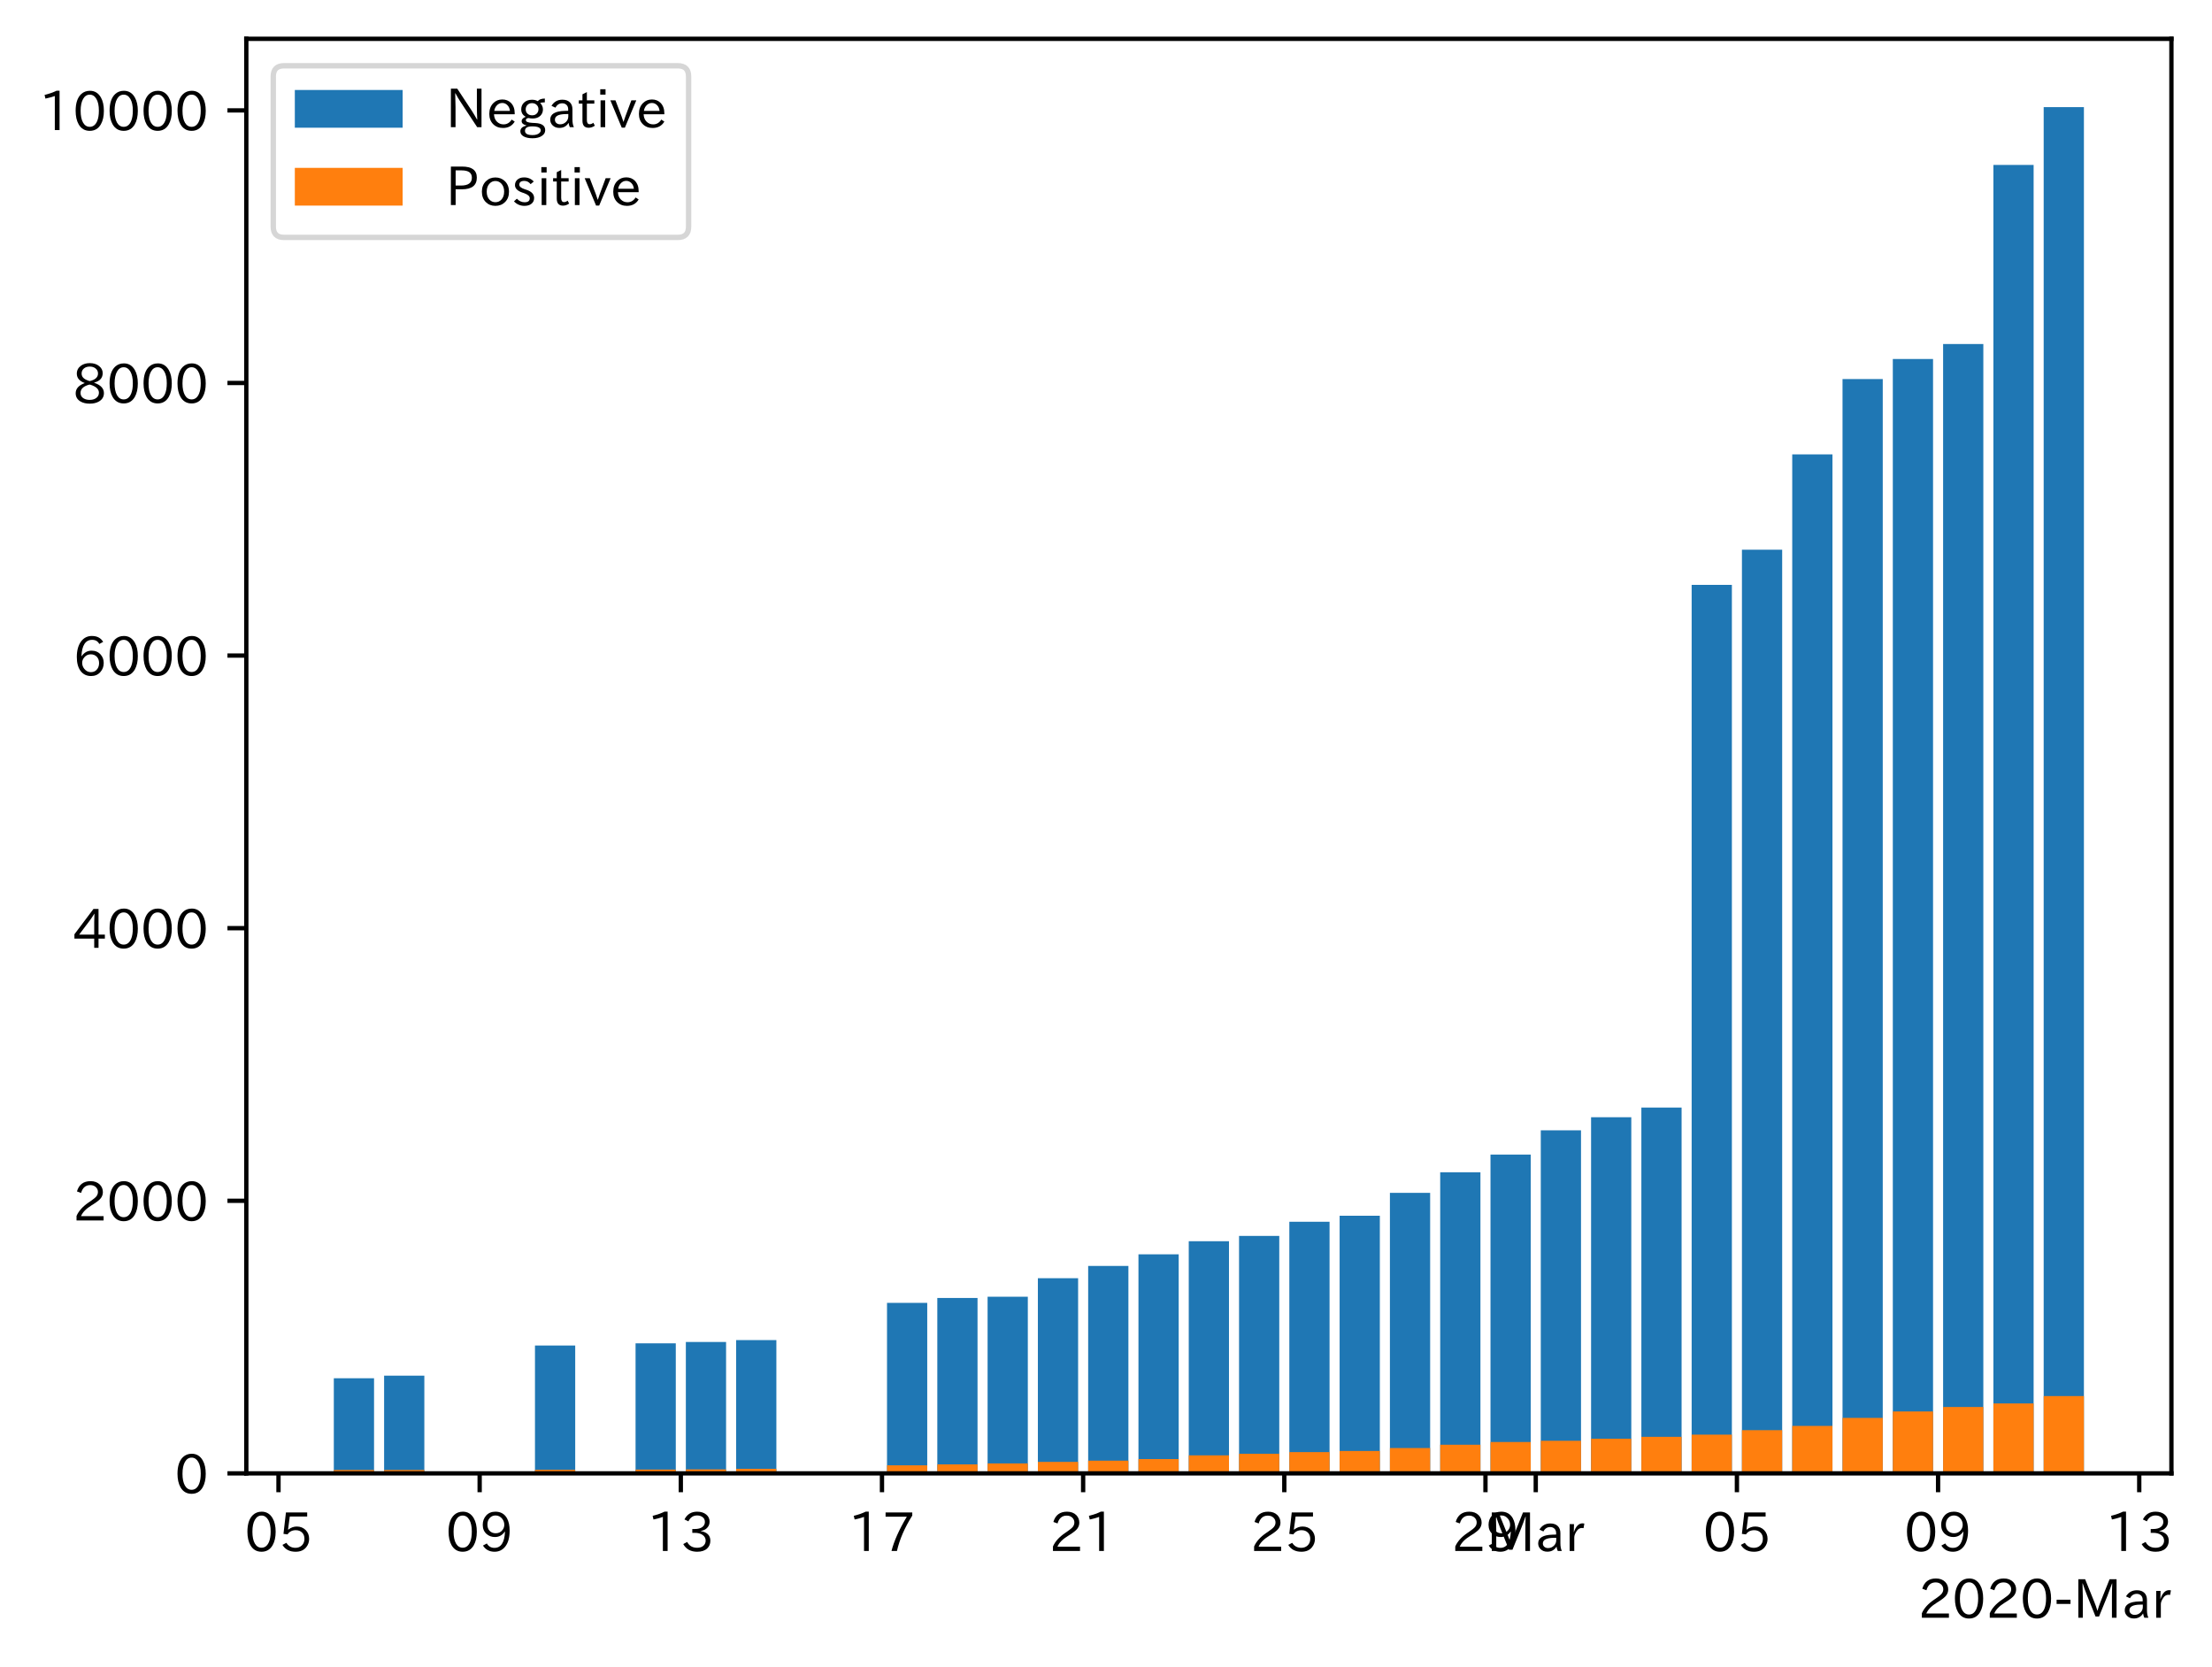 <?xml version="1.0" encoding="utf-8" standalone="no"?>
<!DOCTYPE svg PUBLIC "-//W3C//DTD SVG 1.1//EN"
  "http://www.w3.org/Graphics/SVG/1.1/DTD/svg11.dtd">
<!-- Created with matplotlib (https://matplotlib.org/) -->
<svg height="309.293pt" version="1.1" viewBox="0 0 410.34 309.293" width="410.34pt" xmlns="http://www.w3.org/2000/svg" xmlns:xlink="http://www.w3.org/1999/xlink">
 <defs>
  <style type="text/css">
*{stroke-linecap:butt;stroke-linejoin:round;}
  </style>
 </defs>
 <g id="figure_1">
  <g id="patch_1">
   <path d="M 0 309.293 
L 410.34 309.293 
L 410.34 0 
L 0 0 
z
" style="fill:#ffffff;"/>
  </g>
  <g id="axes_1">
   <g id="patch_2">
    <path d="M 45.692 273.312 
L 402.812 273.312 
L 402.812 7.2 
L 45.692 7.2 
z
" style="fill:#ffffff;"/>
   </g>
   <g id="patch_3">
    <path clip-path="url(#pc9e0612649)" d="M 61.925 273.312 
L 69.388 273.312 
L 69.388 255.664 
L 61.925 255.664 
z
" style="fill:#1f77b4;"/>
   </g>
   <g id="patch_4">
    <path clip-path="url(#pc9e0612649)" d="M 71.254 273.312 
L 78.717 273.312 
L 78.717 255.184 
L 71.254 255.184 
z
" style="fill:#1f77b4;"/>
   </g>
   <g id="patch_5">
    <path clip-path="url(#pc9e0612649)" d="M 99.242 273.312 
L 106.705 273.312 
L 106.705 249.596 
L 99.242 249.596 
z
" style="fill:#1f77b4;"/>
   </g>
   <g id="patch_6">
    <path clip-path="url(#pc9e0612649)" d="M 117.9 273.312 
L 125.363 273.312 
L 125.363 249.192 
L 117.9 249.192 
z
" style="fill:#1f77b4;"/>
   </g>
   <g id="patch_7">
    <path clip-path="url(#pc9e0612649)" d="M 127.229 273.312 
L 134.692 273.312 
L 134.692 248.939 
L 127.229 248.939 
z
" style="fill:#1f77b4;"/>
   </g>
   <g id="patch_8">
    <path clip-path="url(#pc9e0612649)" d="M 136.558 273.312 
L 144.021 273.312 
L 144.021 248.585 
L 136.558 248.585 
z
" style="fill:#1f77b4;"/>
   </g>
   <g id="patch_9">
    <path clip-path="url(#pc9e0612649)" d="M 164.546 273.312 
L 172.009 273.312 
L 172.009 241.683 
L 164.546 241.683 
z
" style="fill:#1f77b4;"/>
   </g>
   <g id="patch_10">
    <path clip-path="url(#pc9e0612649)" d="M 173.875 273.312 
L 181.338 273.312 
L 181.338 240.772 
L 173.875 240.772 
z
" style="fill:#1f77b4;"/>
   </g>
   <g id="patch_11">
    <path clip-path="url(#pc9e0612649)" d="M 183.204 273.312 
L 190.667 273.312 
L 190.667 240.545 
L 183.204 240.545 
z
" style="fill:#1f77b4;"/>
   </g>
   <g id="patch_12">
    <path clip-path="url(#pc9e0612649)" d="M 192.533 273.312 
L 199.996 273.312 
L 199.996 237.106 
L 192.533 237.106 
z
" style="fill:#1f77b4;"/>
   </g>
   <g id="patch_13">
    <path clip-path="url(#pc9e0612649)" d="M 201.862 273.312 
L 209.326 273.312 
L 209.326 234.831 
L 201.862 234.831 
z
" style="fill:#1f77b4;"/>
   </g>
   <g id="patch_14">
    <path clip-path="url(#pc9e0612649)" d="M 211.191 273.312 
L 218.655 273.312 
L 218.655 232.682 
L 211.191 232.682 
z
" style="fill:#1f77b4;"/>
   </g>
   <g id="patch_15">
    <path clip-path="url(#pc9e0612649)" d="M 220.521 273.312 
L 227.984 273.312 
L 227.984 230.255 
L 220.521 230.255 
z
" style="fill:#1f77b4;"/>
   </g>
   <g id="patch_16">
    <path clip-path="url(#pc9e0612649)" d="M 229.85 273.312 
L 237.313 273.312 
L 237.313 229.268 
L 229.85 229.268 
z
" style="fill:#1f77b4;"/>
   </g>
   <g id="patch_17">
    <path clip-path="url(#pc9e0612649)" d="M 239.179 273.312 
L 246.642 273.312 
L 246.642 226.639 
L 239.179 226.639 
z
" style="fill:#1f77b4;"/>
   </g>
   <g id="patch_18">
    <path clip-path="url(#pc9e0612649)" d="M 248.508 273.312 
L 255.971 273.312 
L 255.971 225.527 
L 248.508 225.527 
z
" style="fill:#1f77b4;"/>
   </g>
   <g id="patch_19">
    <path clip-path="url(#pc9e0612649)" d="M 257.837 273.312 
L 265.3 273.312 
L 265.3 221.279 
L 257.837 221.279 
z
" style="fill:#1f77b4;"/>
   </g>
   <g id="patch_20">
    <path clip-path="url(#pc9e0612649)" d="M 267.166 273.312 
L 274.63 273.312 
L 274.63 217.461 
L 267.166 217.461 
z
" style="fill:#1f77b4;"/>
   </g>
   <g id="patch_21">
    <path clip-path="url(#pc9e0612649)" d="M 276.495 273.312 
L 283.959 273.312 
L 283.959 214.174 
L 276.495 214.174 
z
" style="fill:#1f77b4;"/>
   </g>
   <g id="patch_22">
    <path clip-path="url(#pc9e0612649)" d="M 285.825 273.312 
L 293.288 273.312 
L 293.288 209.674 
L 285.825 209.674 
z
" style="fill:#1f77b4;"/>
   </g>
   <g id="patch_23">
    <path clip-path="url(#pc9e0612649)" d="M 295.154 273.312 
L 302.617 273.312 
L 302.617 207.247 
L 295.154 207.247 
z
" style="fill:#1f77b4;"/>
   </g>
   <g id="patch_24">
    <path clip-path="url(#pc9e0612649)" d="M 304.483 273.312 
L 311.946 273.312 
L 311.946 205.452 
L 304.483 205.452 
z
" style="fill:#1f77b4;"/>
   </g>
   <g id="patch_25">
    <path clip-path="url(#pc9e0612649)" d="M 313.812 273.312 
L 321.275 273.312 
L 321.275 108.49 
L 313.812 108.49 
z
" style="fill:#1f77b4;"/>
   </g>
   <g id="patch_26">
    <path clip-path="url(#pc9e0612649)" d="M 323.141 273.312 
L 330.605 273.312 
L 330.605 101.967 
L 323.141 101.967 
z
" style="fill:#1f77b4;"/>
   </g>
   <g id="patch_27">
    <path clip-path="url(#pc9e0612649)" d="M 332.47 273.312 
L 339.934 273.312 
L 339.934 84.294 
L 332.47 84.294 
z
" style="fill:#1f77b4;"/>
   </g>
   <g id="patch_28">
    <path clip-path="url(#pc9e0612649)" d="M 341.8 273.312 
L 349.263 273.312 
L 349.263 70.312 
L 341.8 70.312 
z
" style="fill:#1f77b4;"/>
   </g>
   <g id="patch_29">
    <path clip-path="url(#pc9e0612649)" d="M 351.129 273.312 
L 358.592 273.312 
L 358.592 66.596 
L 351.129 66.596 
z
" style="fill:#1f77b4;"/>
   </g>
   <g id="patch_30">
    <path clip-path="url(#pc9e0612649)" d="M 360.458 273.312 
L 367.921 273.312 
L 367.921 63.814 
L 360.458 63.814 
z
" style="fill:#1f77b4;"/>
   </g>
   <g id="patch_31">
    <path clip-path="url(#pc9e0612649)" d="M 369.787 273.312 
L 377.25 273.312 
L 377.25 30.592 
L 369.787 30.592 
z
" style="fill:#1f77b4;"/>
   </g>
   <g id="patch_32">
    <path clip-path="url(#pc9e0612649)" d="M 379.116 273.312 
L 386.579 273.312 
L 386.579 19.872 
L 379.116 19.872 
z
" style="fill:#1f77b4;"/>
   </g>
   <g id="patch_33">
    <path clip-path="url(#pc9e0612649)" d="M 61.925 273.312 
L 69.388 273.312 
L 69.388 272.68 
L 61.925 272.68 
z
" style="fill:#ff7f0e;"/>
   </g>
   <g id="patch_34">
    <path clip-path="url(#pc9e0612649)" d="M 71.254 273.312 
L 78.717 273.312 
L 78.717 272.68 
L 71.254 272.68 
z
" style="fill:#ff7f0e;"/>
   </g>
   <g id="patch_35">
    <path clip-path="url(#pc9e0612649)" d="M 99.242 273.312 
L 106.705 273.312 
L 106.705 272.655 
L 99.242 272.655 
z
" style="fill:#ff7f0e;"/>
   </g>
   <g id="patch_36">
    <path clip-path="url(#pc9e0612649)" d="M 117.9 273.312 
L 125.363 273.312 
L 125.363 272.604 
L 117.9 272.604 
z
" style="fill:#ff7f0e;"/>
   </g>
   <g id="patch_37">
    <path clip-path="url(#pc9e0612649)" d="M 127.229 273.312 
L 134.692 273.312 
L 134.692 272.579 
L 127.229 272.579 
z
" style="fill:#ff7f0e;"/>
   </g>
   <g id="patch_38">
    <path clip-path="url(#pc9e0612649)" d="M 136.558 273.312 
L 144.021 273.312 
L 144.021 272.478 
L 136.558 272.478 
z
" style="fill:#ff7f0e;"/>
   </g>
   <g id="patch_39">
    <path clip-path="url(#pc9e0612649)" d="M 164.546 273.312 
L 172.009 273.312 
L 172.009 271.82 
L 164.546 271.82 
z
" style="fill:#ff7f0e;"/>
   </g>
   <g id="patch_40">
    <path clip-path="url(#pc9e0612649)" d="M 173.875 273.312 
L 181.338 273.312 
L 181.338 271.643 
L 173.875 271.643 
z
" style="fill:#ff7f0e;"/>
   </g>
   <g id="patch_41">
    <path clip-path="url(#pc9e0612649)" d="M 183.204 273.312 
L 190.667 273.312 
L 190.667 271.466 
L 183.204 271.466 
z
" style="fill:#ff7f0e;"/>
   </g>
   <g id="patch_42">
    <path clip-path="url(#pc9e0612649)" d="M 192.533 273.312 
L 199.996 273.312 
L 199.996 271.188 
L 192.533 271.188 
z
" style="fill:#ff7f0e;"/>
   </g>
   <g id="patch_43">
    <path clip-path="url(#pc9e0612649)" d="M 201.862 273.312 
L 209.326 273.312 
L 209.326 270.961 
L 201.862 270.961 
z
" style="fill:#ff7f0e;"/>
   </g>
   <g id="patch_44">
    <path clip-path="url(#pc9e0612649)" d="M 211.191 273.312 
L 218.655 273.312 
L 218.655 270.657 
L 211.191 270.657 
z
" style="fill:#ff7f0e;"/>
   </g>
   <g id="patch_45">
    <path clip-path="url(#pc9e0612649)" d="M 220.521 273.312 
L 227.984 273.312 
L 227.984 269.975 
L 220.521 269.975 
z
" style="fill:#ff7f0e;"/>
   </g>
   <g id="patch_46">
    <path clip-path="url(#pc9e0612649)" d="M 229.85 273.312 
L 237.313 273.312 
L 237.313 269.671 
L 229.85 269.671 
z
" style="fill:#ff7f0e;"/>
   </g>
   <g id="patch_47">
    <path clip-path="url(#pc9e0612649)" d="M 239.179 273.312 
L 246.642 273.312 
L 246.642 269.368 
L 239.179 269.368 
z
" style="fill:#ff7f0e;"/>
   </g>
   <g id="patch_48">
    <path clip-path="url(#pc9e0612649)" d="M 248.508 273.312 
L 255.971 273.312 
L 255.971 269.166 
L 248.508 269.166 
z
" style="fill:#ff7f0e;"/>
   </g>
   <g id="patch_49">
    <path clip-path="url(#pc9e0612649)" d="M 257.837 273.312 
L 265.3 273.312 
L 265.3 268.609 
L 257.837 268.609 
z
" style="fill:#ff7f0e;"/>
   </g>
   <g id="patch_50">
    <path clip-path="url(#pc9e0612649)" d="M 267.166 273.312 
L 274.63 273.312 
L 274.63 268.003 
L 267.166 268.003 
z
" style="fill:#ff7f0e;"/>
   </g>
   <g id="patch_51">
    <path clip-path="url(#pc9e0612649)" d="M 276.495 273.312 
L 283.959 273.312 
L 283.959 267.497 
L 276.495 267.497 
z
" style="fill:#ff7f0e;"/>
   </g>
   <g id="patch_52">
    <path clip-path="url(#pc9e0612649)" d="M 285.825 273.312 
L 293.288 273.312 
L 293.288 267.269 
L 285.825 267.269 
z
" style="fill:#ff7f0e;"/>
   </g>
   <g id="patch_53">
    <path clip-path="url(#pc9e0612649)" d="M 295.154 273.312 
L 302.617 273.312 
L 302.617 266.89 
L 295.154 266.89 
z
" style="fill:#ff7f0e;"/>
   </g>
   <g id="patch_54">
    <path clip-path="url(#pc9e0612649)" d="M 304.483 273.312 
L 311.946 273.312 
L 311.946 266.536 
L 304.483 266.536 
z
" style="fill:#ff7f0e;"/>
   </g>
   <g id="patch_55">
    <path clip-path="url(#pc9e0612649)" d="M 313.812 273.312 
L 321.275 273.312 
L 321.275 266.132 
L 313.812 266.132 
z
" style="fill:#ff7f0e;"/>
   </g>
   <g id="patch_56">
    <path clip-path="url(#pc9e0612649)" d="M 323.141 273.312 
L 330.605 273.312 
L 330.605 265.297 
L 323.141 265.297 
z
" style="fill:#ff7f0e;"/>
   </g>
   <g id="patch_57">
    <path clip-path="url(#pc9e0612649)" d="M 332.47 273.312 
L 339.934 273.312 
L 339.934 264.513 
L 332.47 264.513 
z
" style="fill:#ff7f0e;"/>
   </g>
   <g id="patch_58">
    <path clip-path="url(#pc9e0612649)" d="M 341.8 273.312 
L 349.263 273.312 
L 349.263 263.022 
L 341.8 263.022 
z
" style="fill:#ff7f0e;"/>
   </g>
   <g id="patch_59">
    <path clip-path="url(#pc9e0612649)" d="M 351.129 273.312 
L 358.592 273.312 
L 358.592 261.833 
L 351.129 261.833 
z
" style="fill:#ff7f0e;"/>
   </g>
   <g id="patch_60">
    <path clip-path="url(#pc9e0612649)" d="M 360.458 273.312 
L 367.921 273.312 
L 367.921 260.999 
L 360.458 260.999 
z
" style="fill:#ff7f0e;"/>
   </g>
   <g id="patch_61">
    <path clip-path="url(#pc9e0612649)" d="M 369.787 273.312 
L 377.25 273.312 
L 377.25 260.342 
L 369.787 260.342 
z
" style="fill:#ff7f0e;"/>
   </g>
   <g id="patch_62">
    <path clip-path="url(#pc9e0612649)" d="M 379.116 273.312 
L 386.579 273.312 
L 386.579 258.976 
L 379.116 258.976 
z
" style="fill:#ff7f0e;"/>
   </g>
   <g id="matplotlib.axis_1">
    <g id="xtick_1">
     <g id="line2d_1">
      <defs>
       <path d="M 0 0 
L 0 3.5 
" id="me365975574" style="stroke:#000000;stroke-width:0.8;"/>
      </defs>
      <g>
       <use style="stroke:#000000;stroke-width:0.8;" x="51.663" xlink:href="#me365975574" y="273.312"/>
      </g>
     </g>
     <g id="text_1">
      <!-- 05 -->
      <defs>
       <path d="M 31.844 73.828 
Q 45.016 73.828 52.094 61.625 
Q 57.719 51.953 57.719 36.625 
Q 57.719 21.438 52.094 11.578 
Q 45.125 -0.484 31.5 -0.484 
Q 17.922 -0.484 10.938 11.578 
Q 5.328 21.438 5.328 36.719 
Q 5.328 58.016 15.625 67.719 
Q 22.172 73.828 31.844 73.828 
z
M 31.5 66.656 
Q 23.688 66.656 19.188 58.734 
Q 14.594 50.734 14.594 36.625 
Q 14.594 22.75 19.094 14.797 
Q 23.641 6.984 31.5 6.984 
Q 40.922 6.984 45.453 18.016 
Q 48.438 25.344 48.438 37.109 
Q 48.438 50.875 43.844 58.734 
Q 39.203 66.656 31.5 66.656 
z
" id="IPAexGothic-48"/>
       <path d="M 18.406 40.672 
Q 25.531 46.297 33.938 46.297 
Q 44 46.297 50.641 39.5 
Q 56.844 33.016 56.844 23.391 
Q 56.844 14.656 51.516 8.016 
Q 44.828 -0.484 31.734 -0.484 
Q 14.984 -0.484 7.328 12.25 
L 14.656 16.062 
Q 20.453 6.781 31.453 6.781 
Q 38.531 6.781 43.266 11.188 
Q 48.141 15.828 48.141 23.484 
Q 48.141 30.719 43.844 35.016 
Q 39.359 39.5 32.125 39.5 
Q 21.969 39.5 16.75 31.688 
L 9.234 32.672 
L 13.812 72.406 
L 53.219 72.406 
L 53.219 64.891 
L 20.953 64.891 
L 17.719 40.672 
z
" id="IPAexGothic-53"/>
      </defs>
      <g transform="translate(45.364 287.803)scale(0.1 -0.1)">
       <use xlink:href="#IPAexGothic-48"/>
       <use x="62.988" xlink:href="#IPAexGothic-53"/>
      </g>
     </g>
    </g>
    <g id="xtick_2">
     <g id="line2d_2">
      <g>
       <use style="stroke:#000000;stroke-width:0.8;" x="88.979" xlink:href="#me365975574" y="273.312"/>
      </g>
     </g>
     <g id="text_2">
      <!-- 09 -->
      <defs>
       <path d="M 46.625 36.812 
Q 39.75 26.812 28.328 26.812 
Q 19.578 26.812 13.234 32.125 
Q 5.719 38.422 5.719 49.422 
Q 5.719 59.578 12.016 66.656 
Q 18.453 73.828 29.203 73.828 
Q 43.75 73.828 50.641 61.719 
Q 55.609 52.781 55.609 38.625 
Q 55.609 19.531 47.516 9.188 
Q 39.891 -0.484 27.641 -0.484 
Q 13.422 -0.484 6.109 10.984 
L 13.328 14.891 
Q 18.062 6.688 27.391 6.688 
Q 45.656 6.688 47.016 36.812 
z
M 29.5 66.844 
Q 22.656 66.844 18.312 61.719 
Q 14.406 57.078 14.406 50 
Q 14.406 42.828 18.109 38.719 
Q 22.406 33.797 29.781 33.797 
Q 37.984 33.797 42.625 40.188 
Q 45.703 44.484 45.703 49.516 
Q 45.703 55.516 42.094 60.359 
Q 37.109 66.844 29.5 66.844 
z
" id="IPAexGothic-57"/>
      </defs>
      <g transform="translate(82.681 287.803)scale(0.1 -0.1)">
       <use xlink:href="#IPAexGothic-48"/>
       <use x="62.988" xlink:href="#IPAexGothic-57"/>
      </g>
     </g>
    </g>
    <g id="xtick_3">
     <g id="line2d_3">
      <g>
       <use style="stroke:#000000;stroke-width:0.8;" x="126.296" xlink:href="#me365975574" y="273.312"/>
      </g>
     </g>
     <g id="text_3">
      <!-- 13 -->
      <defs>
       <path d="M 38.484 0.984 
L 29.688 0.984 
L 29.688 64.109 
Q 21.438 61.281 12.312 59.328 
L 10.688 66.109 
Q 23.734 69.391 32.906 73.922 
L 38.484 73.922 
z
" id="IPAexGothic-49"/>
       <path d="M 37.203 37.797 
Q 54.781 34.625 54.781 19.969 
Q 54.781 11.188 48.875 5.562 
Q 42.328 -0.484 30.375 -0.484 
Q 12.453 -0.484 4.5 13.766 
L 11.812 17.672 
Q 17.328 6.891 30.281 6.891 
Q 37.891 6.891 42.094 10.797 
Q 46.094 14.5 46.094 20.172 
Q 46.094 26.859 40.094 30.906 
Q 34.625 34.578 25.688 34.578 
L 21.297 34.578 
L 21.297 41.703 
L 25.875 41.703 
Q 34.859 41.703 39.594 45.125 
Q 44.672 48.734 44.672 54.828 
Q 44.672 61.469 38.969 64.656 
Q 35.297 66.844 30.172 66.844 
Q 19.344 66.844 14.109 55.906 
L 6.781 59.422 
Q 14.016 73.828 30.281 73.828 
Q 40.578 73.828 46.969 68.656 
Q 53.375 63.578 53.375 55.219 
Q 53.375 47.312 47.172 42.281 
Q 43.172 39.062 37.203 38.188 
z
" id="IPAexGothic-51"/>
      </defs>
      <g transform="translate(119.998 287.803)scale(0.1 -0.1)">
       <use xlink:href="#IPAexGothic-49"/>
       <use x="62.988" xlink:href="#IPAexGothic-51"/>
      </g>
     </g>
    </g>
    <g id="xtick_4">
     <g id="line2d_4">
      <g>
       <use style="stroke:#000000;stroke-width:0.8;" x="163.613" xlink:href="#me365975574" y="273.312"/>
      </g>
     </g>
     <g id="text_4">
      <!-- 17 -->
      <defs>
       <path d="M 56.203 66.609 
Q 34.969 32.906 27.781 0.984 
L 17.672 0.984 
Q 24.703 28.656 46.094 64.5 
L 6.688 64.5 
L 6.688 72.406 
L 56.203 72.406 
z
" id="IPAexGothic-55"/>
      </defs>
      <g transform="translate(157.314 287.803)scale(0.1 -0.1)">
       <use xlink:href="#IPAexGothic-49"/>
       <use x="62.988" xlink:href="#IPAexGothic-55"/>
      </g>
     </g>
    </g>
    <g id="xtick_5">
     <g id="line2d_5">
      <g>
       <use style="stroke:#000000;stroke-width:0.8;" x="200.929" xlink:href="#me365975574" y="273.312"/>
      </g>
     </g>
     <g id="text_5">
      <!-- 21 -->
      <defs>
       <path d="M 57.172 0.984 
L 6.984 0.984 
L 6.984 9.281 
Q 12.891 23.047 29.594 34.422 
L 32.375 36.281 
Q 40.922 42.141 43.609 45.406 
Q 46.688 49.266 46.688 53.812 
Q 46.688 58.938 43.062 62.547 
Q 39.062 66.547 32.562 66.547 
Q 19.531 66.547 15.484 52 
L 7.766 54.781 
Q 13.328 73.828 33.062 73.828 
Q 43.844 73.828 50.25 67.438 
Q 55.859 61.672 55.859 53.516 
Q 55.859 47.469 52.25 42.531 
Q 48.922 37.75 36.969 30.281 
L 34.859 29 
Q 19.625 19.578 15.281 8.891 
L 57.172 8.891 
z
" id="IPAexGothic-50"/>
      </defs>
      <g transform="translate(194.631 287.803)scale(0.1 -0.1)">
       <use xlink:href="#IPAexGothic-50"/>
       <use x="62.988" xlink:href="#IPAexGothic-49"/>
      </g>
     </g>
    </g>
    <g id="xtick_6">
     <g id="line2d_6">
      <g>
       <use style="stroke:#000000;stroke-width:0.8;" x="238.246" xlink:href="#me365975574" y="273.312"/>
      </g>
     </g>
     <g id="text_6">
      <!-- 25 -->
      <g transform="translate(231.947 287.803)scale(0.1 -0.1)">
       <use xlink:href="#IPAexGothic-50"/>
       <use x="62.988" xlink:href="#IPAexGothic-53"/>
      </g>
     </g>
    </g>
    <g id="xtick_7">
     <g id="line2d_7">
      <g>
       <use style="stroke:#000000;stroke-width:0.8;" x="275.563" xlink:href="#me365975574" y="273.312"/>
      </g>
     </g>
     <g id="text_7">
      <!-- 29 -->
      <g transform="translate(269.264 287.803)scale(0.1 -0.1)">
       <use xlink:href="#IPAexGothic-50"/>
       <use x="62.988" xlink:href="#IPAexGothic-57"/>
      </g>
     </g>
    </g>
    <g id="xtick_8">
     <g id="line2d_8">
      <g>
       <use style="stroke:#000000;stroke-width:0.8;" x="284.892" xlink:href="#me365975574" y="273.312"/>
      </g>
     </g>
     <g id="text_8">
      <!-- Mar -->
      <defs>
       <path d="M 80.422 0.984 
L 71.828 0.984 
L 71.828 39.594 
Q 71.828 51.266 72.406 64.594 
L 72.016 64.594 
Q 68.062 53.266 63.531 41.797 
L 47.906 3.266 
L 41.406 3.266 
L 25.641 42.578 
Q 20.75 54.781 17.625 64.703 
L 17.234 64.703 
Q 17.828 48.922 17.828 39.891 
L 17.828 0.984 
L 9.516 0.984 
L 9.516 72.406 
L 22.125 72.406 
L 39.109 30.375 
Q 42.141 23 44.828 14.156 
L 45.125 14.156 
Q 47.312 22.125 50.531 30.172 
L 67.438 72.406 
L 80.422 72.406 
z
" id="IPAexGothic-77"/>
       <path d="M 49.312 0.984 
L 41.75 0.984 
Q 39.984 4.734 39.547 8.688 
L 39.203 8.688 
Q 33.547 -0.391 22.312 -0.391 
Q 14.594 -0.391 9.719 4.5 
Q 5.422 8.797 5.422 14.984 
Q 5.422 30.422 32.031 31.203 
L 38.719 31.391 
L 38.719 33.984 
Q 38.719 39.203 35.75 42.188 
Q 32.625 45.312 27.734 45.312 
Q 19.344 45.312 15.141 37.156 
L 7.719 40.578 
Q 14.656 52 27.938 52 
Q 37.109 52 42.047 46.875 
Q 46.625 42.281 46.625 33.891 
L 46.625 15.578 
Q 46.625 6.25 49.312 0.984 
z
M 38.922 25.391 
L 33.453 25.297 
Q 14.109 24.859 14.109 14.891 
Q 14.109 11.375 16.406 9.078 
Q 19.234 6.297 23.828 6.297 
Q 30.219 6.297 34.906 10.984 
Q 38.922 15.141 38.922 21 
z
" id="IPAexGothic-97"/>
       <path d="M 36.078 51.812 
L 34.578 43.266 
Q 32.906 43.609 31.594 43.609 
Q 25.828 43.609 22.078 38.188 
Q 17.391 31.344 17.391 26.172 
L 17.391 0.984 
L 8.797 0.984 
L 8.797 50.781 
L 16.891 50.781 
L 16.5 35.984 
L 16.703 35.984 
Q 22.219 52.203 32.766 52.203 
Q 34.469 52.203 36.078 51.812 
z
" id="IPAexGothic-114"/>
      </defs>
      <g transform="translate(275.782 287.803)scale(0.1 -0.1)">
       <use xlink:href="#IPAexGothic-77"/>
       <use x="90.186" xlink:href="#IPAexGothic-97"/>
       <use x="145.166" xlink:href="#IPAexGothic-114"/>
      </g>
     </g>
    </g>
    <g id="xtick_9">
     <g id="line2d_9">
      <g>
       <use style="stroke:#000000;stroke-width:0.8;" x="322.208" xlink:href="#me365975574" y="273.312"/>
      </g>
     </g>
     <g id="text_9">
      <!-- 05 -->
      <g transform="translate(315.91 287.803)scale(0.1 -0.1)">
       <use xlink:href="#IPAexGothic-48"/>
       <use x="62.988" xlink:href="#IPAexGothic-53"/>
      </g>
     </g>
    </g>
    <g id="xtick_10">
     <g id="line2d_10">
      <g>
       <use style="stroke:#000000;stroke-width:0.8;" x="359.525" xlink:href="#me365975574" y="273.312"/>
      </g>
     </g>
     <g id="text_10">
      <!-- 09 -->
      <g transform="translate(353.226 287.803)scale(0.1 -0.1)">
       <use xlink:href="#IPAexGothic-48"/>
       <use x="62.988" xlink:href="#IPAexGothic-57"/>
      </g>
     </g>
    </g>
    <g id="xtick_11">
     <g id="line2d_11">
      <g>
       <use style="stroke:#000000;stroke-width:0.8;" x="396.842" xlink:href="#me365975574" y="273.312"/>
      </g>
     </g>
     <g id="text_11">
      <!-- 13 -->
      <g transform="translate(390.543 287.803)scale(0.1 -0.1)">
       <use xlink:href="#IPAexGothic-49"/>
       <use x="62.988" xlink:href="#IPAexGothic-51"/>
      </g>
     </g>
    </g>
    <g id="text_12">
     <!-- 2020-Mar -->
     <defs>
      <path d="M 30.766 26.609 
L 4.984 26.609 
L 4.984 34.422 
L 30.766 34.422 
z
" id="IPAexGothic-45"/>
     </defs>
     <g transform="translate(355.82 300.193)scale(0.1 -0.1)">
      <use xlink:href="#IPAexGothic-50"/>
      <use x="62.988" xlink:href="#IPAexGothic-48"/>
      <use x="125.977" xlink:href="#IPAexGothic-50"/>
      <use x="188.965" xlink:href="#IPAexGothic-48"/>
      <use x="251.953" xlink:href="#IPAexGothic-45"/>
      <use x="287.744" xlink:href="#IPAexGothic-77"/>
      <use x="377.93" xlink:href="#IPAexGothic-97"/>
      <use x="432.91" xlink:href="#IPAexGothic-114"/>
     </g>
    </g>
   </g>
   <g id="matplotlib.axis_2">
    <g id="ytick_1">
     <g id="line2d_12">
      <defs>
       <path d="M 0 0 
L -3.5 0 
" id="mc01025d260" style="stroke:#000000;stroke-width:0.8;"/>
      </defs>
      <g>
       <use style="stroke:#000000;stroke-width:0.8;" x="45.692" xlink:href="#mc01025d260" y="273.312"/>
      </g>
     </g>
     <g id="text_13">
      <!-- 0 -->
      <g transform="translate(32.394 277.057)scale(0.1 -0.1)">
       <use xlink:href="#IPAexGothic-48"/>
      </g>
     </g>
    </g>
    <g id="ytick_2">
     <g id="line2d_13">
      <g>
       <use style="stroke:#000000;stroke-width:0.8;" x="45.692" xlink:href="#mc01025d260" y="222.745"/>
      </g>
     </g>
     <g id="text_14">
      <!-- 2000 -->
      <g transform="translate(13.498 226.491)scale(0.1 -0.1)">
       <use xlink:href="#IPAexGothic-50"/>
       <use x="62.988" xlink:href="#IPAexGothic-48"/>
       <use x="125.977" xlink:href="#IPAexGothic-48"/>
       <use x="188.965" xlink:href="#IPAexGothic-48"/>
      </g>
     </g>
    </g>
    <g id="ytick_3">
     <g id="line2d_14">
      <g>
       <use style="stroke:#000000;stroke-width:0.8;" x="45.692" xlink:href="#mc01025d260" y="172.179"/>
      </g>
     </g>
     <g id="text_15">
      <!-- 4000 -->
      <defs>
       <path d="M 59.578 18.109 
L 47.797 18.109 
L 47.797 0.984 
L 39.797 0.984 
L 39.797 18.109 
L 3.078 18.109 
L 3.078 26.125 
L 38.375 73.094 
L 47.797 73.094 
L 47.797 25.531 
L 59.578 25.531 
z
M 40.281 64.203 
L 39.984 64.203 
Q 35.594 57.125 31.297 51.312 
L 11.859 25.531 
L 39.797 25.531 
L 39.797 49.125 
Q 39.797 54.391 40.281 64.203 
z
" id="IPAexGothic-52"/>
      </defs>
      <g transform="translate(13.498 175.924)scale(0.1 -0.1)">
       <use xlink:href="#IPAexGothic-52"/>
       <use x="62.988" xlink:href="#IPAexGothic-48"/>
       <use x="125.977" xlink:href="#IPAexGothic-48"/>
       <use x="188.965" xlink:href="#IPAexGothic-48"/>
      </g>
     </g>
    </g>
    <g id="ytick_4">
     <g id="line2d_15">
      <g>
       <use style="stroke:#000000;stroke-width:0.8;" x="45.692" xlink:href="#mc01025d260" y="121.612"/>
      </g>
     </g>
     <g id="text_16">
      <!-- 6000 -->
      <defs>
       <path d="M 16.5 36.375 
Q 23.578 46.578 34.906 46.578 
Q 45.406 46.578 51.812 39.266 
Q 57.422 32.906 57.422 23.781 
Q 57.422 13.812 51.125 6.781 
Q 44.578 -0.484 34.031 -0.484 
Q 21.484 -0.484 14.406 9.078 
Q 7.516 18.406 7.516 34.812 
Q 7.516 53.516 15.828 64.203 
Q 23.344 73.828 35.5 73.828 
Q 49.859 73.828 56.391 62.891 
L 49.219 58.984 
Q 45.219 66.656 35.938 66.656 
Q 17.484 66.656 16.109 36.375 
z
M 33.453 39.797 
Q 26.312 39.797 21.625 34.469 
Q 17.438 29.688 17.438 24.078 
Q 17.438 18.062 21.141 13.188 
Q 26.125 6.688 33.734 6.688 
Q 41.703 6.688 45.953 13.188 
Q 48.828 17.625 48.828 23.484 
Q 48.828 30.375 45.016 34.812 
Q 40.625 39.797 33.453 39.797 
z
" id="IPAexGothic-54"/>
      </defs>
      <g transform="translate(13.498 125.357)scale(0.1 -0.1)">
       <use xlink:href="#IPAexGothic-54"/>
       <use x="62.988" xlink:href="#IPAexGothic-48"/>
       <use x="125.977" xlink:href="#IPAexGothic-48"/>
       <use x="188.965" xlink:href="#IPAexGothic-48"/>
      </g>
     </g>
    </g>
    <g id="ytick_5">
     <g id="line2d_16">
      <g>
       <use style="stroke:#000000;stroke-width:0.8;" x="45.692" xlink:href="#mc01025d260" y="71.045"/>
      </g>
     </g>
     <g id="text_17">
      <!-- 8000 -->
      <defs>
       <path d="M 39.703 37.891 
Q 57.812 31.734 57.812 18.703 
Q 57.812 8.453 48.438 3.078 
Q 41.609 -0.875 31.5 -0.875 
Q 21.344 -0.875 14.5 3.078 
Q 5.422 8.297 5.422 18.406 
Q 5.422 31.062 22.016 37.203 
L 22.016 37.5 
Q 7.516 42.719 7.516 54.828 
Q 7.516 64.062 15.328 69.625 
Q 21.969 74.312 31.547 74.312 
Q 42.234 74.312 48.922 68.797 
Q 55.516 63.578 55.516 55.719 
Q 55.516 42.281 39.703 38.188 
z
M 31.594 41.016 
Q 46.828 44.625 46.828 55.125 
Q 46.828 61.188 41.797 64.844 
Q 37.703 67.922 31.5 67.922 
Q 25.094 67.922 20.797 64.5 
Q 16.406 60.891 16.406 55.031 
Q 16.406 49.219 21.094 45.703 
Q 23.344 43.891 26.906 42.531 
Q 31 40.875 31.594 41.016 
z
M 30.906 34.516 
Q 14.406 30.172 14.406 19 
Q 14.406 12.109 20.516 8.688 
Q 25.094 6.109 31.391 6.109 
Q 40.234 6.109 45.016 10.891 
Q 48.531 14.406 48.531 19.531 
Q 48.531 24.906 43.656 28.906 
Q 40.766 31.156 36.719 32.812 
Q 31.984 34.719 30.906 34.516 
z
" id="IPAexGothic-56"/>
      </defs>
      <g transform="translate(13.498 74.791)scale(0.1 -0.1)">
       <use xlink:href="#IPAexGothic-56"/>
       <use x="62.988" xlink:href="#IPAexGothic-48"/>
       <use x="125.977" xlink:href="#IPAexGothic-48"/>
       <use x="188.965" xlink:href="#IPAexGothic-48"/>
      </g>
     </g>
    </g>
    <g id="ytick_6">
     <g id="line2d_17">
      <g>
       <use style="stroke:#000000;stroke-width:0.8;" x="45.692" xlink:href="#mc01025d260" y="20.479"/>
      </g>
     </g>
     <g id="text_18">
      <!-- 10000 -->
      <g transform="translate(7.2 24.224)scale(0.1 -0.1)">
       <use xlink:href="#IPAexGothic-49"/>
       <use x="62.988" xlink:href="#IPAexGothic-48"/>
       <use x="125.977" xlink:href="#IPAexGothic-48"/>
       <use x="188.965" xlink:href="#IPAexGothic-48"/>
       <use x="251.953" xlink:href="#IPAexGothic-48"/>
      </g>
     </g>
    </g>
   </g>
   <g id="patch_63">
    <path d="M 45.692 273.312 
L 45.692 7.2 
" style="fill:none;stroke:#000000;stroke-linecap:square;stroke-linejoin:miter;stroke-width:0.8;"/>
   </g>
   <g id="patch_64">
    <path d="M 402.812 273.312 
L 402.812 7.2 
" style="fill:none;stroke:#000000;stroke-linecap:square;stroke-linejoin:miter;stroke-width:0.8;"/>
   </g>
   <g id="patch_65">
    <path d="M 45.692 273.312 
L 402.812 273.312 
" style="fill:none;stroke:#000000;stroke-linecap:square;stroke-linejoin:miter;stroke-width:0.8;"/>
   </g>
   <g id="patch_66">
    <path d="M 45.692 7.2 
L 402.812 7.2 
" style="fill:none;stroke:#000000;stroke-linecap:square;stroke-linejoin:miter;stroke-width:0.8;"/>
   </g>
   <g id="legend_1">
    <g id="patch_67">
     <path d="M 52.692 44.039 
L 125.739 44.039 
Q 127.739 44.039 127.739 42.039 
L 127.739 14.2 
Q 127.739 12.2 125.739 12.2 
L 52.692 12.2 
Q 50.692 12.2 50.692 14.2 
L 50.692 42.039 
Q 50.692 44.039 52.692 44.039 
z
" style="fill:#ffffff;opacity:0.8;stroke:#cccccc;stroke-linejoin:miter;"/>
    </g>
    <g id="patch_68">
     <path d="M 54.692 23.691 
L 74.692 23.691 
L 74.692 16.691 
L 54.692 16.691 
z
" style="fill:#1f77b4;"/>
    </g>
    <g id="text_19">
     <!-- Negative -->
     <defs>
      <path d="M 66.312 0.984 
L 58.297 0.984 
L 26.516 49.219 
Q 22.906 54.688 17.828 64.016 
L 17.438 64.016 
L 17.625 59.328 
Q 18.109 43.797 18.109 38.578 
L 18.109 0.984 
L 9.516 0.984 
L 9.516 72.406 
L 21.344 72.406 
L 48.641 30.906 
Q 53.953 22.609 58.016 15.094 
L 58.406 15.094 
Q 57.719 29.641 57.719 38.578 
L 57.719 72.406 
L 66.312 72.406 
z
" id="IPAexGothic-78"/>
      <path d="M 13.484 24.906 
Q 13.922 16.266 18.891 11.281 
Q 23.969 6.203 31.203 6.203 
Q 40.719 6.203 46.297 15.094 
L 51.906 11.375 
Q 44.828 -0.484 30.172 -0.484 
Q 19.094 -0.484 11.969 6.594 
Q 4.781 13.812 4.781 25.641 
Q 4.781 38.188 12.312 45.703 
Q 19 52.391 29 52.391 
Q 38.422 52.391 44.781 46.188 
Q 51.906 38.969 51.906 26.906 
L 51.906 24.906 
z
M 43.062 31.203 
Q 42.328 37.984 38.281 41.891 
Q 34.281 45.906 28.812 45.906 
Q 22.469 45.906 17.969 40.484 
Q 14.891 36.812 13.969 31.203 
z
" id="IPAexGothic-101"/>
      <path d="M 20.797 17.969 
Q 15.719 17.531 15.719 14.062 
Q 15.719 9.578 27.547 8.984 
L 33.297 8.688 
Q 51.609 7.766 51.609 -4.594 
Q 51.609 -10.938 45.703 -14.984 
Q 39.359 -19.578 28.031 -19.578 
Q 17.781 -19.578 11.531 -16.062 
Q 5.516 -12.641 5.516 -6.688 
Q 5.516 1.312 16.797 3.859 
L 16.797 4.203 
Q 7.906 6.453 7.906 12.156 
Q 7.906 17.438 15.531 20.266 
Q 7.125 24.609 7.125 34.078 
Q 7.125 41.406 12.016 46.297 
Q 17.625 51.906 27.156 51.906 
Q 33.203 51.906 37.844 49.266 
Q 41.406 53.953 50.922 54.109 
L 50.922 47.078 
Q 44.344 46.922 42.234 45.906 
Q 47.406 40.828 47.406 33.891 
Q 47.406 27 42.719 22.266 
Q 37.5 17.094 28.328 17.094 
Q 24.422 17.094 20.797 17.969 
z
M 27.094 45.609 
Q 22.016 45.609 18.703 42.281 
Q 15.438 39.016 15.438 34.078 
Q 15.438 29.25 18.5 26.312 
Q 21.828 23 27.438 23 
Q 32.719 23 35.891 26.219 
Q 39.109 29.391 39.109 34.422 
Q 39.109 39.016 35.891 42.188 
Q 32.516 45.609 27.094 45.609 
z
M 27.391 2.484 
Q 14.109 2.484 14.109 -5.719 
Q 14.109 -13.672 28.125 -13.672 
Q 37.156 -13.672 41.219 -9.469 
Q 43.312 -7.516 43.312 -4.891 
Q 43.312 2.484 27.391 2.484 
z
" id="IPAexGothic-103"/>
      <path d="M 33.203 3.766 
Q 27.641 -0.094 21.828 -0.094 
Q 10.203 -0.094 10.203 12.984 
L 10.203 44.672 
L 3.422 44.672 
L 3.422 50.781 
L 10.203 50.781 
L 10.203 61.969 
L 18.406 66.062 
L 18.406 50.781 
L 32.234 50.781 
L 32.234 44.672 
L 18.406 44.672 
L 18.406 14.156 
Q 18.406 6.5 23.641 6.5 
Q 27.156 6.5 30.328 9.188 
z
" id="IPAexGothic-116"/>
      <path d="M 18.406 61.375 
L 8.594 61.375 
L 8.594 71.391 
L 18.406 71.391 
z
M 17.781 0.984 
L 9.188 0.984 
L 9.188 50.781 
L 17.781 50.781 
z
" id="IPAexGothic-105"/>
      <path d="M 48.484 50.781 
L 27.297 0.094 
L 21.484 0.094 
L 0.391 50.781 
L 9.812 50.781 
L 20.906 21.688 
L 23.781 13.188 
L 24.516 10.984 
L 24.812 10.984 
Q 25.641 13.812 28.469 21.688 
L 39.312 50.781 
z
" id="IPAexGothic-118"/>
     </defs>
     <g transform="translate(82.692 23.691)scale(0.1 -0.1)">
      <use xlink:href="#IPAexGothic-78"/>
      <use x="75.977" xlink:href="#IPAexGothic-101"/>
      <use x="132.861" xlink:href="#IPAexGothic-103"/>
      <use x="188.379" xlink:href="#IPAexGothic-97"/>
      <use x="243.359" xlink:href="#IPAexGothic-116"/>
      <use x="277.979" xlink:href="#IPAexGothic-105"/>
      <use x="304.98" xlink:href="#IPAexGothic-118"/>
      <use x="353.564" xlink:href="#IPAexGothic-101"/>
     </g>
    </g>
    <g id="patch_69">
     <path d="M 54.692 38.139 
L 74.692 38.139 
L 74.692 31.139 
L 54.692 31.139 
z
" style="fill:#ff7f0e;"/>
    </g>
    <g id="text_20">
     <!-- Positive -->
     <defs>
      <path d="M 9.516 72.406 
L 30.328 72.406 
Q 57.625 72.406 57.625 51.906 
Q 57.625 30.219 29.781 30.219 
L 18.312 30.219 
L 18.312 0.984 
L 9.516 0.984 
z
M 18.312 37.203 
L 28.125 37.203 
Q 48.438 37.203 48.438 51.812 
Q 48.438 65.328 29.594 65.328 
L 18.312 65.328 
z
" id="IPAexGothic-80"/>
      <path d="M 29.984 52.203 
Q 40.531 52.203 47.75 45.125 
Q 55.172 37.703 55.172 25.594 
Q 55.172 13.875 47.906 6.594 
Q 40.766 -0.484 29.984 -0.484 
Q 19.188 -0.484 12.203 6.5 
Q 4.891 13.766 4.891 25.875 
Q 4.891 37.703 12.312 45.125 
Q 19.391 52.203 29.984 52.203 
z
M 29.984 45.609 
Q 23.734 45.609 19.391 41.109 
Q 13.875 35.594 13.875 25.781 
Q 13.875 16.109 19.281 10.688 
Q 23.688 6.297 29.984 6.297 
Q 36.422 6.297 40.766 10.797 
Q 46.188 16.219 46.188 26.125 
Q 46.188 35.453 40.672 41.109 
Q 36.188 45.609 29.984 45.609 
z
" id="IPAexGothic-111"/>
      <path d="M 34.906 39.797 
Q 30.281 45.797 23.188 45.797 
Q 13.922 45.797 13.922 38.672 
Q 13.922 33.641 23.922 30.375 
L 27.203 29.297 
Q 41.406 24.656 41.406 13.969 
Q 41.406 6.781 35.5 2.688 
Q 30.812 -0.484 23.391 -0.484 
Q 11.969 -0.484 4 7.859 
L 9.422 12.797 
Q 15.578 6.203 23.688 6.203 
Q 33.297 6.203 33.297 13.672 
Q 33.297 19.344 22.703 23.094 
L 19.281 24.266 
Q 5.906 28.953 5.906 37.984 
Q 5.906 43.703 9.812 47.609 
Q 14.5 52.297 22.703 52.297 
Q 33.688 52.297 40.719 44.672 
z
" id="IPAexGothic-115"/>
     </defs>
     <g transform="translate(82.692 38.139)scale(0.1 -0.1)">
      <use xlink:href="#IPAexGothic-80"/>
      <use x="62.109" xlink:href="#IPAexGothic-111"/>
      <use x="122.51" xlink:href="#IPAexGothic-115"/>
      <use x="168.701" xlink:href="#IPAexGothic-105"/>
      <use x="195.703" xlink:href="#IPAexGothic-116"/>
      <use x="230.322" xlink:href="#IPAexGothic-105"/>
      <use x="257.324" xlink:href="#IPAexGothic-118"/>
      <use x="305.908" xlink:href="#IPAexGothic-101"/>
     </g>
    </g>
   </g>
  </g>
 </g>
 <defs>
  <clipPath id="pc9e0612649">
   <rect height="266.112" width="357.12" x="45.692" y="7.2"/>
  </clipPath>
 </defs>
</svg>
